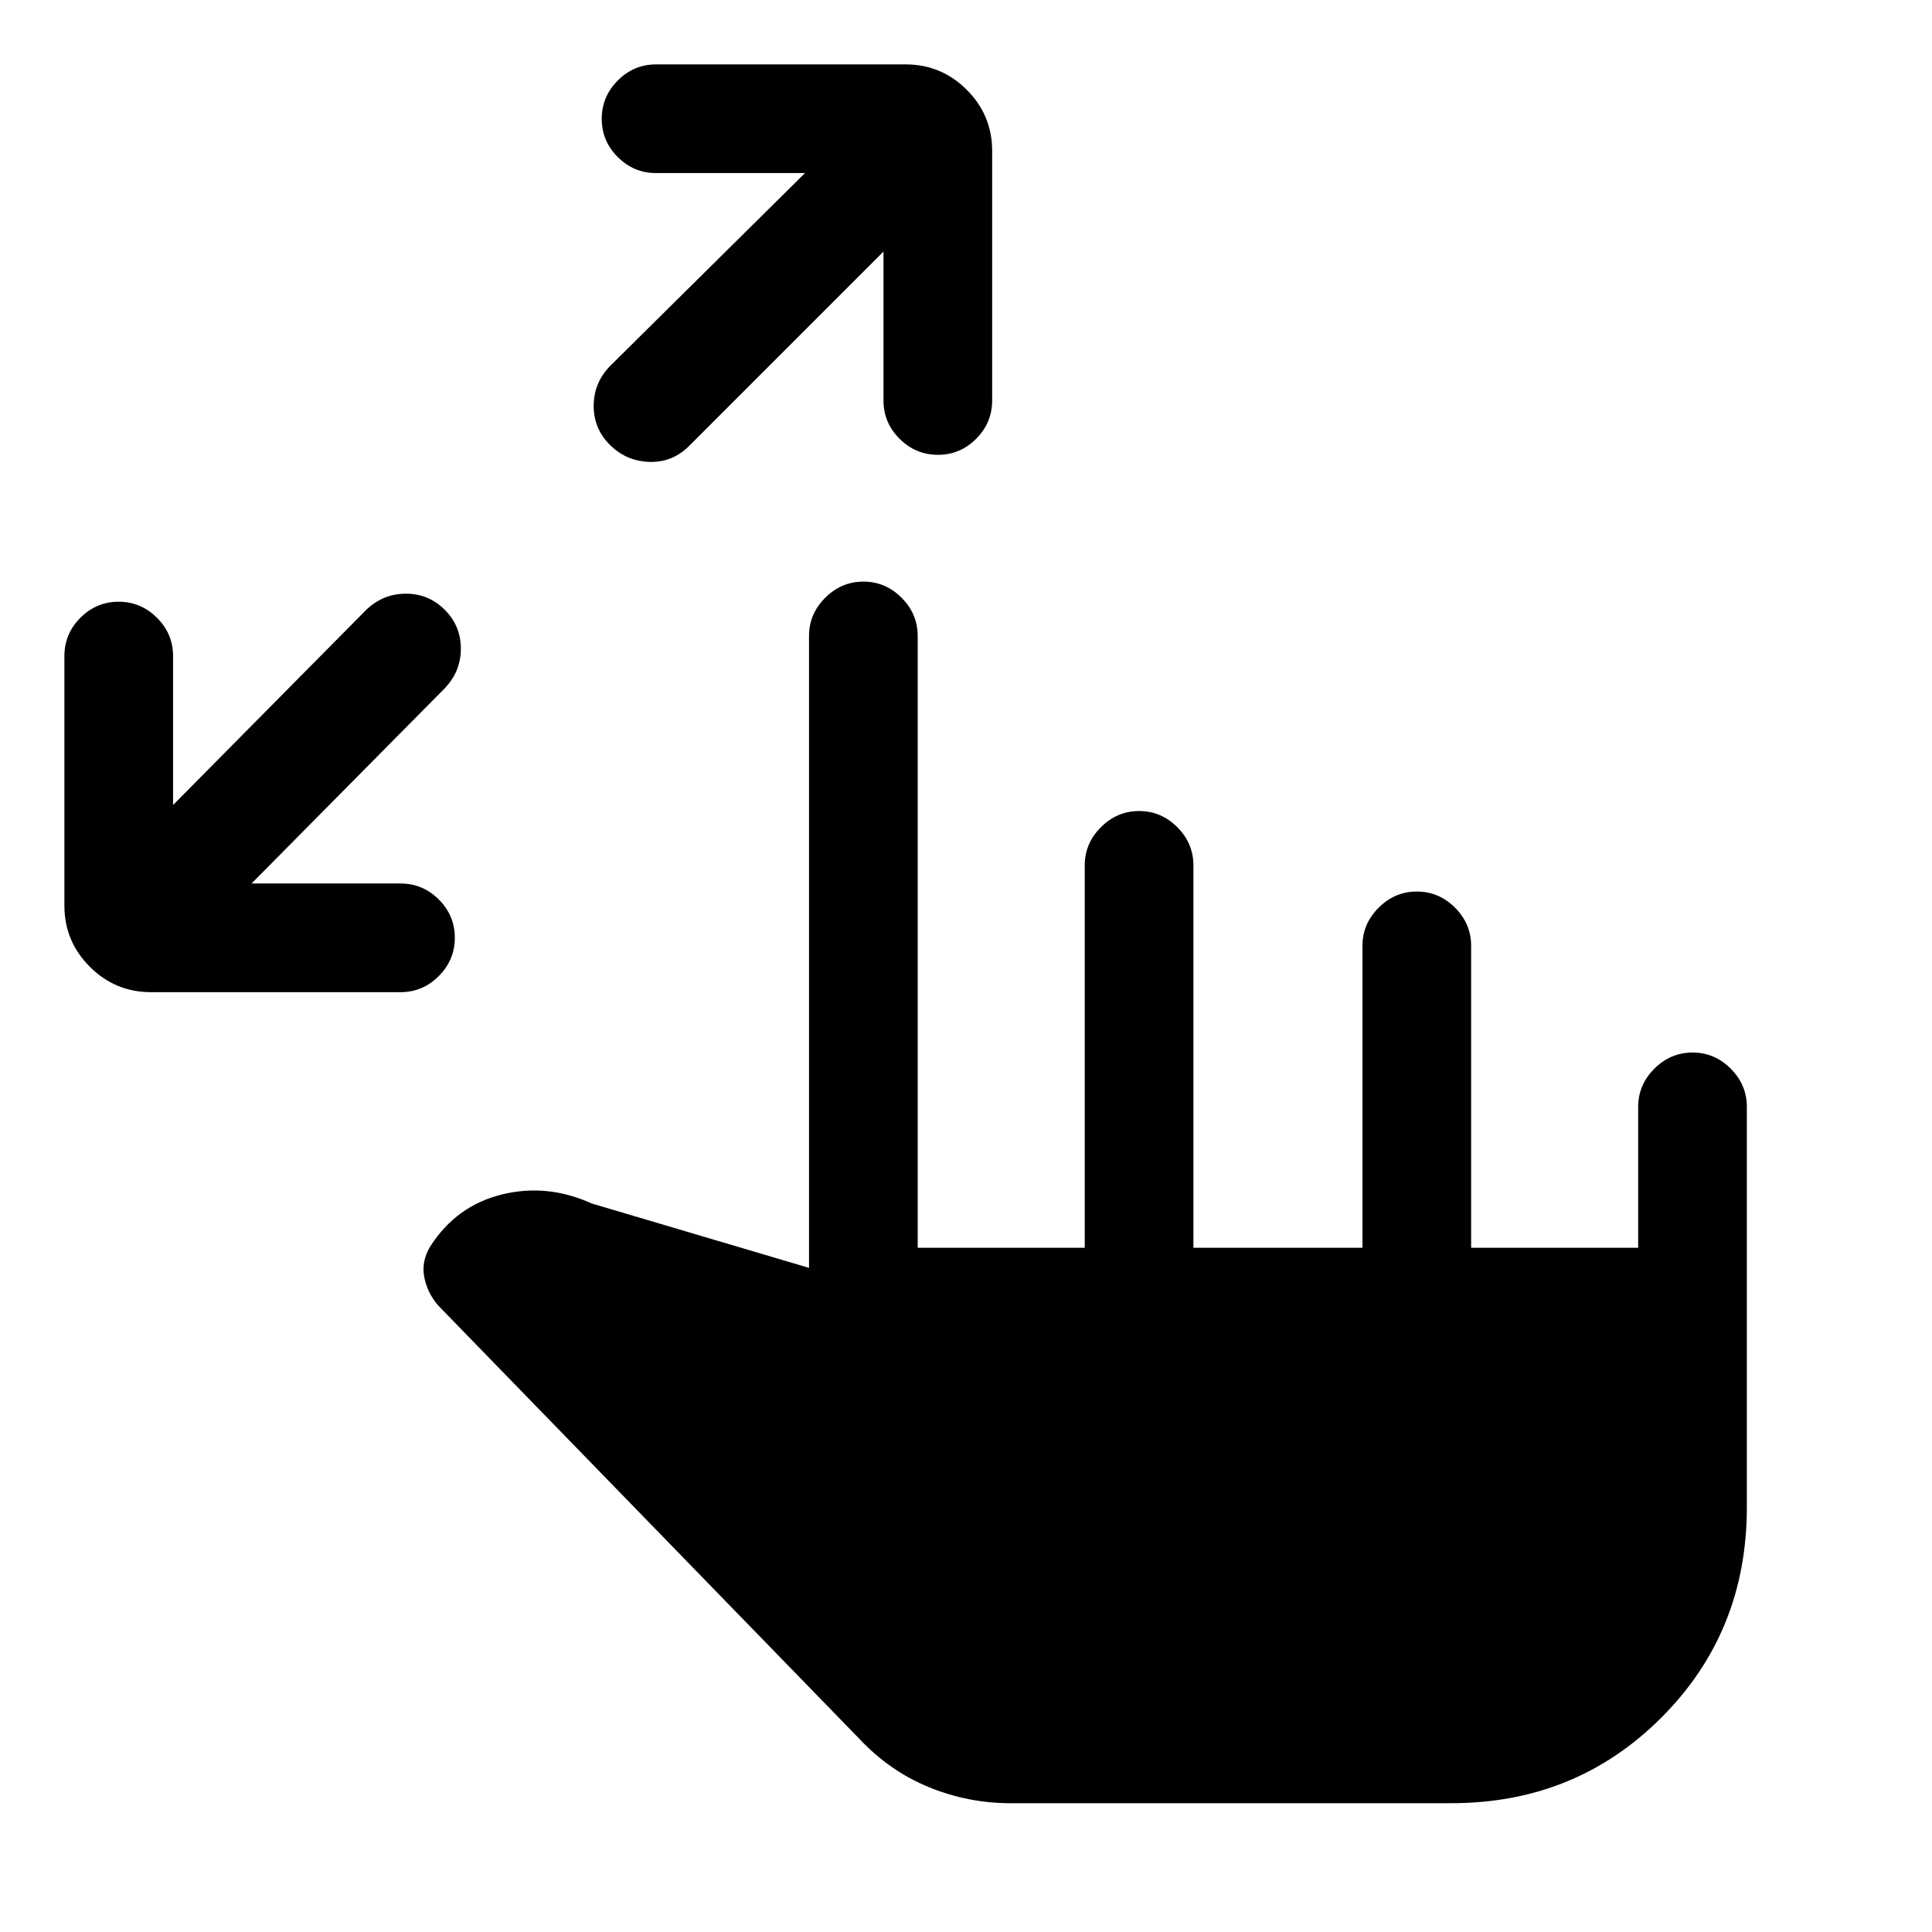 <svg xmlns="http://www.w3.org/2000/svg" height="24" viewBox="0 -960 960 960" width="24"><path d="M125-521h74q11.07 0 19.03 7.95 7.97 7.96 7.97 19 0 11.05-7.97 19.05-7.96 8-19.03 8H75q-17.75 0-30.37-12.63Q32-492.25 32-510v-124q0-11.07 7.95-19.03 7.96-7.97 19-7.97Q70-661 78-653.03q8 7.96 8 19.03v74l96-97q8.36-8 19.68-8t19.32 8q8 8 8 19.32T221-618l-96 97Zm314-314-97 97q-8.36 8-19.68 7.5T303-739q-8-8-8-19.32t8-19.68l97-96h-74q-11.07 0-19.03-7.95-7.97-7.96-7.97-19 0-11.05 7.97-19.05 7.96-8 19.03-8h124q17.75 0 30.38 12.62Q493-902.75 493-885v124q0 11.07-7.95 19.03-7.96 7.97-19 7.97-11.05 0-19.05-7.97-8-7.96-8-19.03v-74Zm63 771q-21 0-40.5-8T427-96L219-310q-6-6-8-14.5t3-16.5q13-20 35.5-25.5T294-362l108 32v-314q0-10.95 8.04-18.97 8.03-8.03 19-8.03 10.96 0 18.96 8.03 8 8.02 8 18.97v304h83v-190q0-10.95 8.04-18.97 8.03-8.03 19-8.03 10.96 0 18.96 8.03 8 8.02 8 18.97v190h84v-150q0-10.95 8.04-18.98 8.03-8.02 19-8.02 10.96 0 18.96 8.02 8 8.03 8 18.98v150h83v-70q0-10.95 8.04-18.98 8.03-8.02 19-8.02 10.96 0 18.96 8.02 8 8.03 8 18.98v199q0 62-42.5 104.5T721.2-64H502Z"/></svg>